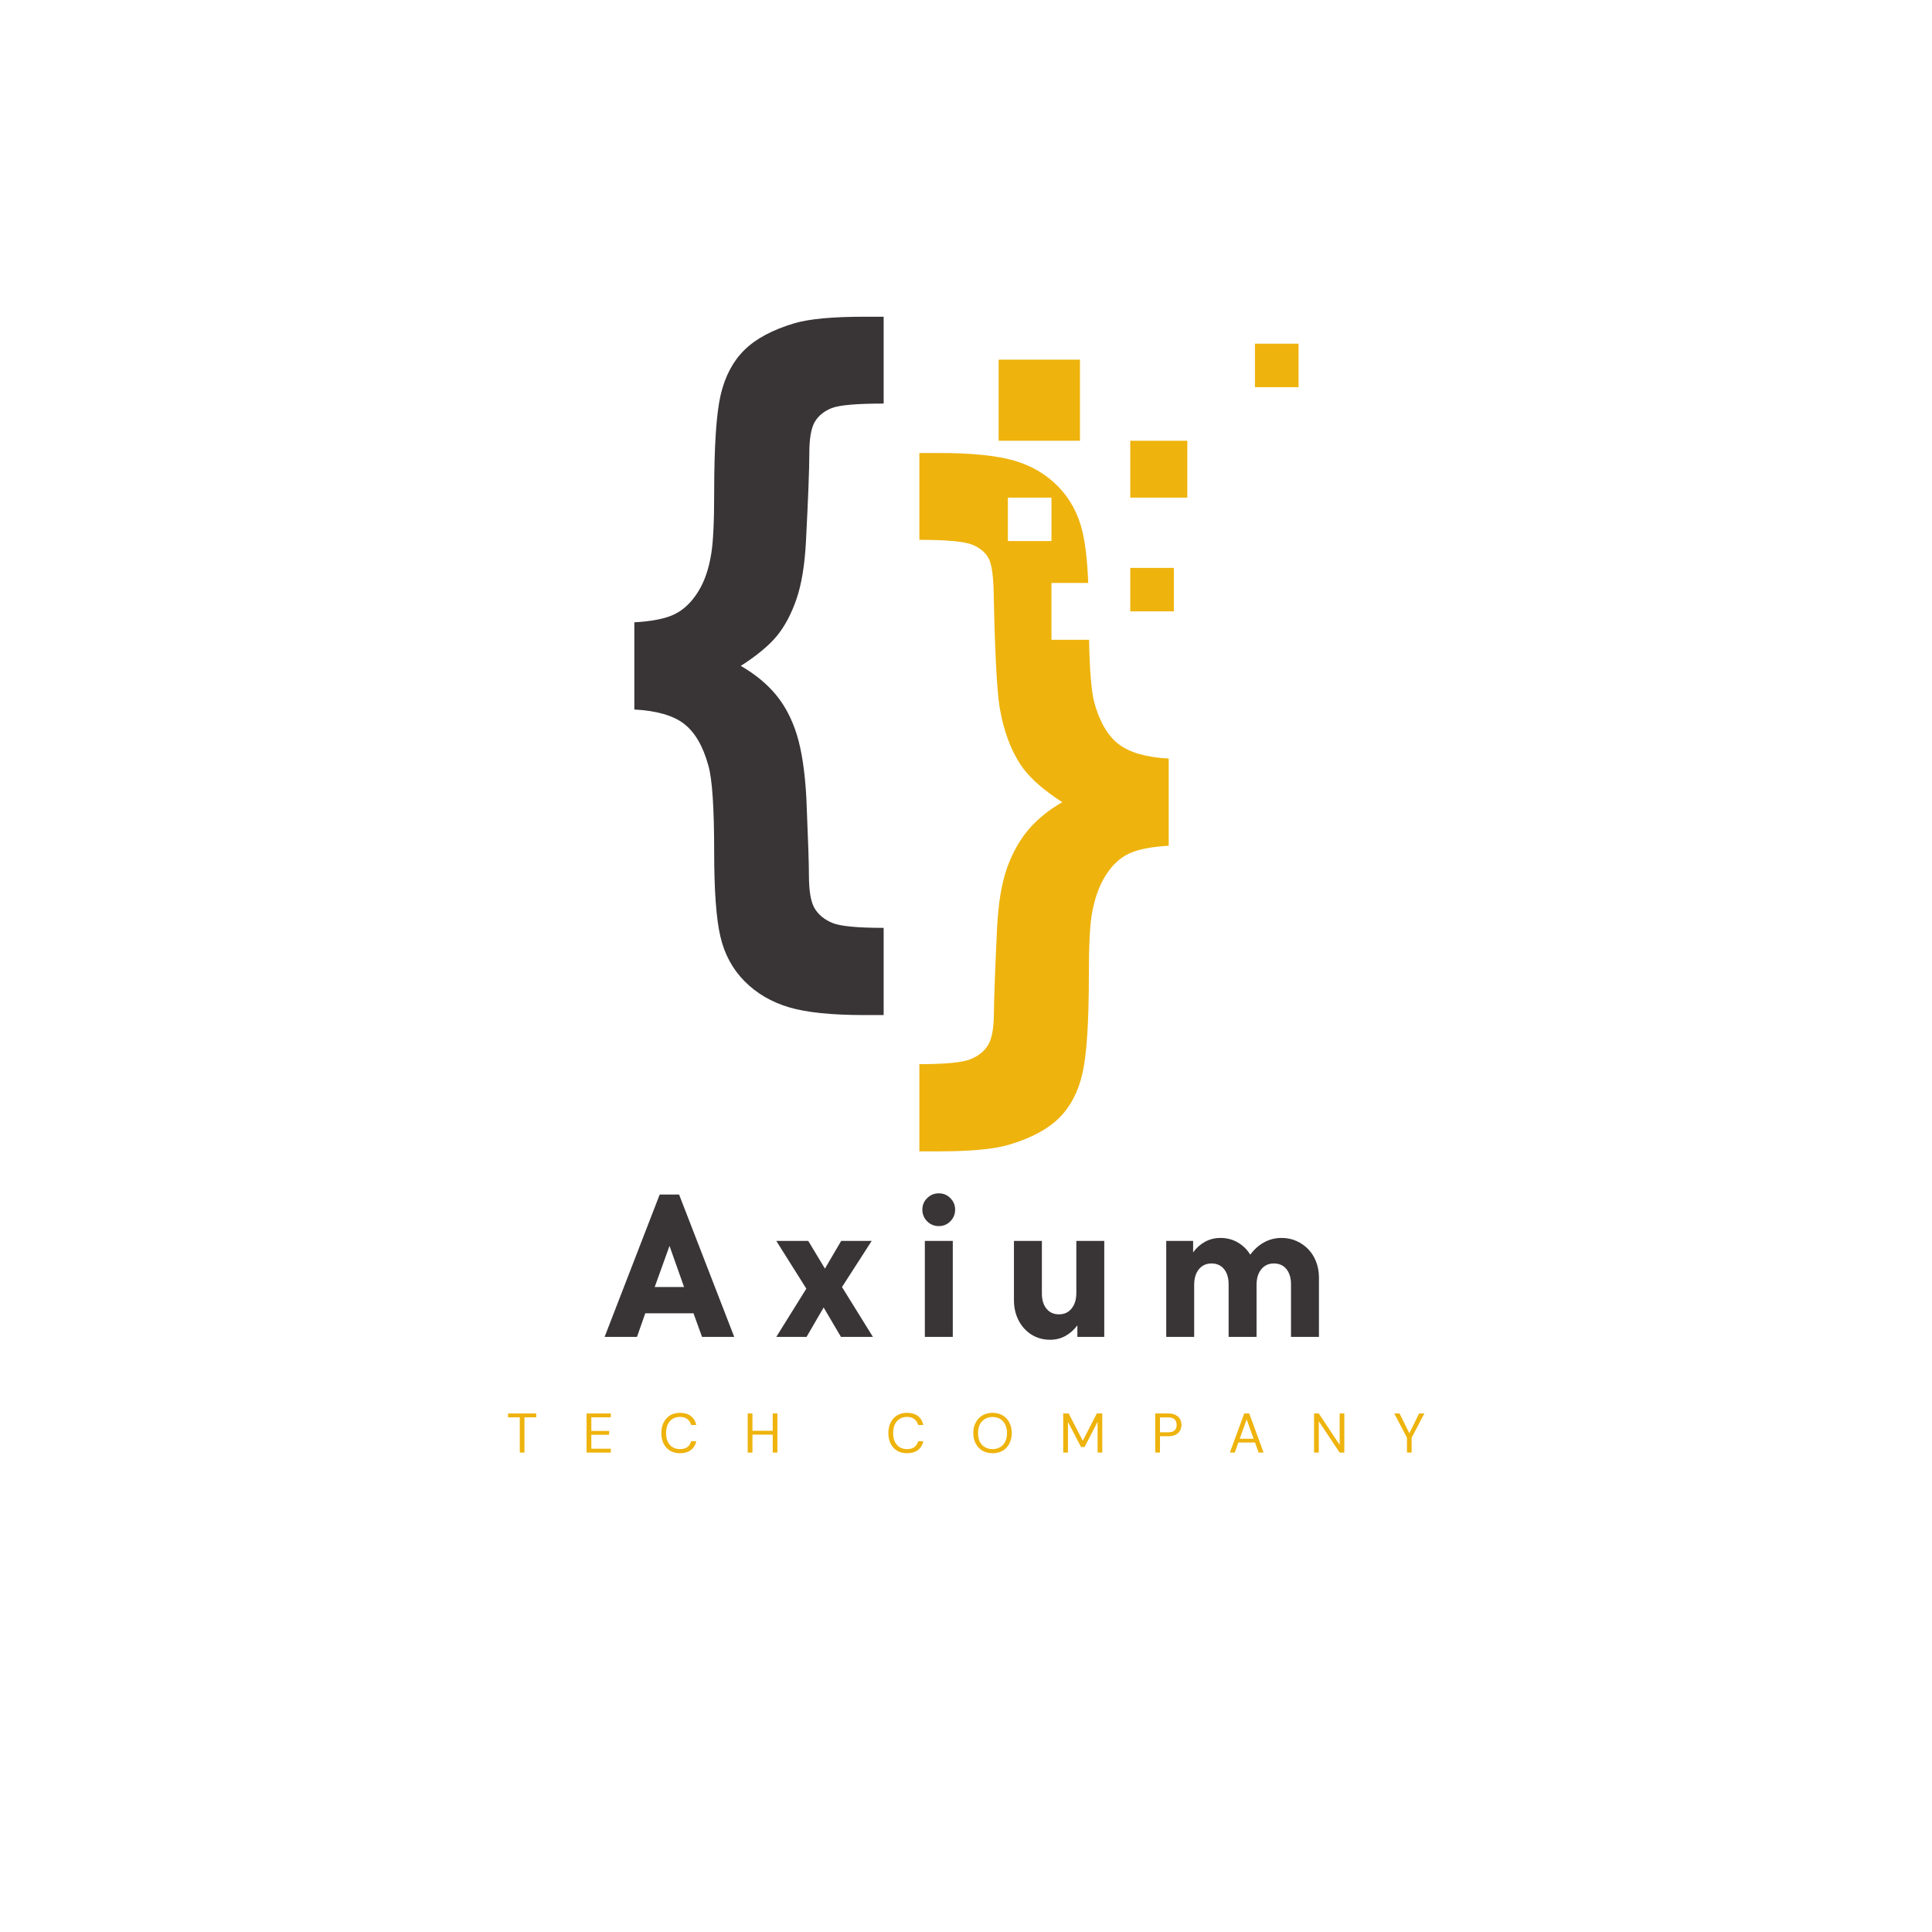 <svg xmlns="http://www.w3.org/2000/svg" xmlns:xlink="http://www.w3.org/1999/xlink" width="500" zoomAndPan="magnify" viewBox="0 0 375 375" height="500" preserveAspectRatio="xMidYMid meet" version="1.0"><defs><g/><clipPath id="75749bfe4e"><path d="M 123.082 61.469 L 172 61.469 L 172 198 L 123.082 198 Z M 123.082 61.469 " clip-rule="nonzero"/></clipPath><clipPath id="1b14d4e185"><path d="M 178 87 L 227 87 L 227 223.469 L 178 223.469 Z M 178 87 " clip-rule="nonzero"/></clipPath><clipPath id="78b3d73e13"><path d="M 243 66 L 252.082 66 L 252.082 76 L 243 76 Z M 243 66 " clip-rule="nonzero"/></clipPath></defs><rect x="-37.5" width="450" fill="#ffffff" y="-37.5" height="450" fill-opacity="1"/><rect x="-37.5" width="450" fill="#ffffff" y="-37.5" height="450" fill-opacity="1"/><g clip-path="url(#75749bfe4e)"><path fill="#393536" d="M 123.125 137.715 L 123.125 120.789 C 126.566 120.602 129.16 120.082 130.906 119.234 C 132.652 118.387 134.16 116.969 135.434 114.969 C 136.711 112.969 137.582 110.469 138.055 107.457 C 138.43 105.199 138.621 101.273 138.621 95.68 C 138.621 86.559 139.043 80.199 139.891 76.602 C 140.742 73.008 142.273 70.113 144.492 67.93 C 146.707 65.742 149.938 64.016 154.184 62.746 C 157.059 61.898 161.586 61.477 167.766 61.477 L 171.516 61.477 L 171.516 78.332 C 166.281 78.332 162.922 78.625 161.438 79.211 C 159.949 79.801 158.852 80.691 158.145 81.891 C 157.438 83.09 157.086 85.148 157.086 88.062 C 157.086 91.023 156.871 96.645 156.445 104.918 C 156.211 109.574 155.598 113.348 154.609 116.238 C 153.617 119.129 152.355 121.516 150.824 123.395 C 149.289 125.277 146.941 127.23 143.785 129.25 C 146.566 130.848 148.84 132.719 150.609 134.855 C 152.379 136.996 153.734 139.594 154.68 142.652 C 155.621 145.707 156.234 149.797 156.516 154.922 C 156.848 162.727 157.012 167.711 157.012 169.875 C 157.012 172.977 157.391 175.137 158.145 176.359 C 158.898 177.582 160.043 178.512 161.578 179.148 C 163.109 179.781 166.422 180.098 171.516 180.098 L 171.516 197.023 L 167.766 197.023 C 161.398 197.023 156.516 196.52 153.121 195.508 C 149.727 194.496 146.859 192.816 144.527 190.465 C 142.191 188.113 140.621 185.211 139.82 181.754 C 139.02 178.301 138.621 172.859 138.621 165.43 C 138.621 156.781 138.242 151.16 137.488 148.574 C 136.449 144.812 134.879 142.121 132.781 140.5 C 130.684 138.875 127.465 137.949 123.125 137.715 " fill-opacity="1" fill-rule="nonzero"/></g><path fill="#eeb30d" d="M 230.457 96.59 L 219.383 96.59 L 219.383 85.551 L 230.457 85.551 L 230.457 96.59 " fill-opacity="1" fill-rule="nonzero"/><path fill="#eeb30d" d="M 227.844 118.664 L 219.383 118.664 L 219.383 110.23 L 227.844 110.23 L 227.844 118.664 " fill-opacity="1" fill-rule="nonzero"/><g clip-path="url(#1b14d4e185)"><path fill="#eeb30d" d="M 195.629 105.023 L 195.629 96.59 L 204.09 96.59 L 204.09 105.023 Z M 217.148 144.453 C 215.027 142.832 213.445 140.141 212.41 136.379 C 211.84 134.258 211.5 130.191 211.387 124.184 L 204.09 124.184 L 204.09 113.145 L 211.227 113.145 C 211.051 108.891 210.676 105.574 210.109 103.195 C 209.285 99.742 207.715 96.824 205.406 94.453 C 203.094 92.078 200.242 90.395 196.844 89.406 C 193.449 88.422 188.57 87.926 182.199 87.926 L 178.449 87.926 L 178.449 104.781 C 183.781 104.781 187.211 105.102 188.746 105.734 C 190.277 106.371 191.336 107.273 191.93 108.449 C 192.516 109.625 192.836 111.977 192.883 115.504 C 193.117 126.691 193.496 133.934 194.016 137.227 C 194.816 142.02 196.324 145.969 198.543 149.07 C 200.145 151.234 202.691 153.445 206.184 155.703 C 203.496 157.254 201.289 159.051 199.57 161.098 C 197.848 163.145 196.469 165.637 195.43 168.574 C 194.395 171.512 193.758 175.426 193.52 180.316 C 193.141 188.402 192.941 193.879 192.918 196.746 C 192.895 199.613 192.516 201.648 191.785 202.848 C 191.055 204.047 189.91 204.965 188.355 205.602 C 186.797 206.234 183.496 206.551 178.449 206.551 L 178.449 223.477 L 182.199 223.477 C 188.379 223.477 192.906 223.055 195.781 222.207 C 200.074 220.938 203.328 219.211 205.547 217.023 C 207.762 214.836 209.285 211.934 210.109 208.312 C 210.934 204.691 211.348 198.324 211.348 189.199 C 211.348 183.652 211.535 179.75 211.914 177.492 C 212.434 174.484 213.316 171.98 214.566 169.984 C 215.816 167.984 217.312 166.562 219.059 165.719 C 220.805 164.871 223.398 164.352 226.844 164.164 L 226.844 147.238 C 222.5 147.004 219.273 146.074 217.148 144.453 " fill-opacity="1" fill-rule="nonzero"/></g><g clip-path="url(#78b3d73e13)"><path fill="#eeb30d" d="M 252.047 75.148 L 243.586 75.148 L 243.586 66.715 L 252.047 66.715 L 252.047 75.148 " fill-opacity="1" fill-rule="nonzero"/></g><path fill="#eeb30d" d="M 209.625 85.551 L 193.832 85.551 L 193.832 69.809 L 209.625 69.809 L 209.625 85.551 " fill-opacity="1" fill-rule="nonzero"/><g fill="#393536" fill-opacity="1"><g transform="translate(116.951, 259.486)"><g><path d="M 11.094 -27.625 L 14.859 -27.625 L 25.562 0 L 19.312 0 L 17.656 -4.578 L 8.297 -4.578 L 6.688 0 L 0.406 0 Z M 15.828 -9.672 L 13 -17.656 L 10.125 -9.672 Z M 15.828 -9.672 "/></g></g></g><g fill="#393536" fill-opacity="1"><g transform="translate(150.477, 259.486)"><g><path d="M 6.031 -9.359 L 0.203 -18.625 L 6.406 -18.625 L 9.641 -13.25 L 12.797 -18.625 L 18.719 -18.625 L 12.953 -9.672 L 18.953 0 L 12.75 0 L 9.391 -5.703 L 6.078 0 L 0.203 0 Z M 6.031 -9.359 "/></g></g></g><g fill="#393536" fill-opacity="1"><g transform="translate(177.201, 259.486)"><g><path d="M 2.312 -18.625 L 7.734 -18.625 L 7.734 0 L 2.312 0 Z M 5.016 -21.5 C 4.129 -21.5 3.375 -21.812 2.75 -22.438 C 2.133 -23.062 1.828 -23.816 1.828 -24.703 C 1.828 -25.566 2.133 -26.305 2.75 -26.922 C 3.375 -27.547 4.129 -27.859 5.016 -27.859 C 5.91 -27.859 6.66 -27.547 7.266 -26.922 C 7.879 -26.305 8.188 -25.566 8.188 -24.703 C 8.188 -23.816 7.879 -23.062 7.266 -22.438 C 6.66 -21.812 5.91 -21.5 5.016 -21.5 Z M 5.016 -21.5 "/></g></g></g><g fill="#393536" fill-opacity="1"><g transform="translate(194.775, 259.486)"><g><path d="M 9.031 0.562 C 8.008 0.562 7.07 0.367 6.219 -0.016 C 5.363 -0.41 4.625 -0.953 4 -1.641 C 3.383 -2.328 2.898 -3.133 2.547 -4.062 C 2.203 -5 2.031 -6.008 2.031 -7.094 L 2.031 -18.625 L 7.453 -18.625 L 7.453 -8.422 C 7.453 -7.18 7.75 -6.195 8.344 -5.469 C 8.938 -4.738 9.742 -4.375 10.766 -4.375 C 11.797 -4.375 12.613 -4.75 13.219 -5.5 C 13.832 -6.258 14.141 -7.273 14.141 -8.547 L 14.141 -18.625 L 19.562 -18.625 L 19.562 0 L 14.344 0 L 14.344 -2.234 C 13.664 -1.336 12.879 -0.645 11.984 -0.156 C 11.098 0.32 10.113 0.562 9.031 0.562 Z M 9.031 0.562 "/></g></g></g><g fill="#393536" fill-opacity="1"><g transform="translate(224.131, 259.486)"><g><path d="M 2.234 -18.625 L 7.453 -18.625 L 7.453 -16.406 C 8.098 -17.289 8.875 -17.977 9.781 -18.469 C 10.688 -18.957 11.676 -19.203 12.75 -19.203 C 14 -19.203 15.125 -18.91 16.125 -18.328 C 17.125 -17.742 17.93 -16.953 18.547 -15.953 C 19.305 -16.984 20.195 -17.781 21.219 -18.344 C 22.25 -18.914 23.383 -19.203 24.625 -19.203 C 25.676 -19.203 26.641 -19.004 27.516 -18.609 C 28.398 -18.211 29.164 -17.676 29.812 -17 C 30.457 -16.332 30.961 -15.523 31.328 -14.578 C 31.691 -13.629 31.875 -12.617 31.875 -11.547 L 31.875 0 L 26.453 0 L 26.453 -10.203 C 26.453 -11.441 26.156 -12.426 25.562 -13.156 C 24.969 -13.883 24.156 -14.25 23.125 -14.25 C 22.102 -14.25 21.285 -13.867 20.672 -13.109 C 20.066 -12.359 19.766 -11.348 19.766 -10.078 L 19.766 0 L 14.344 0 L 14.344 -10.203 C 14.344 -11.441 14.047 -12.426 13.453 -13.156 C 12.859 -13.883 12.047 -14.25 11.016 -14.25 C 9.992 -14.25 9.176 -13.867 8.562 -13.109 C 7.957 -12.359 7.656 -11.348 7.656 -10.078 L 7.656 0 L 2.234 0 Z M 2.234 -18.625 "/></g></g></g><g fill="#eeb30d" fill-opacity="1"><g transform="translate(98.312, 281.945)"><g><path d="M 2.578 0 L 2.578 -6.844 L 0.312 -6.844 L 0.312 -7.594 L 5.766 -7.594 L 5.766 -6.844 L 3.484 -6.844 L 3.484 0 Z M 2.578 0 "/></g></g></g><g fill="#eeb30d" fill-opacity="1"><g transform="translate(113.059, 281.945)"><g><path d="M 0.797 0 L 0.797 -7.594 L 5.5 -7.594 L 5.5 -6.844 L 1.719 -6.844 L 1.719 -4.203 L 5.172 -4.203 L 5.172 -3.453 L 1.719 -3.453 L 1.719 -0.75 L 5.5 -0.75 L 5.5 0 Z M 0.797 0 "/></g></g></g><g fill="#eeb30d" fill-opacity="1"><g transform="translate(127.85, 281.945)"><g><path d="M 4.125 0.125 C 3.383 0.125 2.742 -0.035 2.203 -0.359 C 1.672 -0.691 1.254 -1.148 0.953 -1.734 C 0.66 -2.328 0.516 -3.016 0.516 -3.797 C 0.516 -4.566 0.66 -5.242 0.953 -5.828 C 1.254 -6.422 1.672 -6.883 2.203 -7.219 C 2.742 -7.551 3.383 -7.719 4.125 -7.719 C 5 -7.719 5.707 -7.508 6.25 -7.094 C 6.789 -6.676 7.141 -6.098 7.297 -5.359 L 6.297 -5.359 C 6.172 -5.828 5.93 -6.203 5.578 -6.484 C 5.223 -6.773 4.738 -6.922 4.125 -6.922 C 3.582 -6.922 3.109 -6.797 2.703 -6.547 C 2.305 -6.297 1.992 -5.938 1.766 -5.469 C 1.547 -5 1.438 -4.441 1.438 -3.797 C 1.438 -3.141 1.547 -2.578 1.766 -2.109 C 1.992 -1.648 2.305 -1.297 2.703 -1.047 C 3.109 -0.797 3.582 -0.672 4.125 -0.672 C 4.738 -0.672 5.223 -0.805 5.578 -1.078 C 5.93 -1.359 6.172 -1.734 6.297 -2.203 L 7.297 -2.203 C 7.141 -1.473 6.789 -0.898 6.25 -0.484 C 5.707 -0.078 5 0.125 4.125 0.125 Z M 4.125 0.125 "/></g></g></g><g fill="#eeb30d" fill-opacity="1"><g transform="translate(144.331, 281.945)"><g><path d="M 0.797 0 L 0.797 -7.594 L 1.719 -7.594 L 1.719 -4.234 L 5.656 -4.234 L 5.656 -7.594 L 6.562 -7.594 L 6.562 0 L 5.656 0 L 5.656 -3.484 L 1.719 -3.484 L 1.719 0 Z M 0.797 0 "/></g></g></g><g fill="#eeb30d" fill-opacity="1"><g transform="translate(160.368, 281.945)"><g/></g></g><g fill="#eeb30d" fill-opacity="1"><g transform="translate(171.918, 281.945)"><g><path d="M 4.125 0.125 C 3.383 0.125 2.742 -0.035 2.203 -0.359 C 1.672 -0.691 1.254 -1.148 0.953 -1.734 C 0.66 -2.328 0.516 -3.016 0.516 -3.797 C 0.516 -4.566 0.66 -5.242 0.953 -5.828 C 1.254 -6.422 1.672 -6.883 2.203 -7.219 C 2.742 -7.551 3.383 -7.719 4.125 -7.719 C 5 -7.719 5.707 -7.508 6.25 -7.094 C 6.789 -6.676 7.141 -6.098 7.297 -5.359 L 6.297 -5.359 C 6.172 -5.828 5.93 -6.203 5.578 -6.484 C 5.223 -6.773 4.738 -6.922 4.125 -6.922 C 3.582 -6.922 3.109 -6.797 2.703 -6.547 C 2.305 -6.297 1.992 -5.938 1.766 -5.469 C 1.547 -5 1.438 -4.441 1.438 -3.797 C 1.438 -3.141 1.547 -2.578 1.766 -2.109 C 1.992 -1.648 2.305 -1.297 2.703 -1.047 C 3.109 -0.797 3.582 -0.672 4.125 -0.672 C 4.738 -0.672 5.223 -0.805 5.578 -1.078 C 5.93 -1.359 6.172 -1.734 6.297 -2.203 L 7.297 -2.203 C 7.141 -1.473 6.789 -0.898 6.25 -0.484 C 5.707 -0.078 5 0.125 4.125 0.125 Z M 4.125 0.125 "/></g></g></g><g fill="#eeb30d" fill-opacity="1"><g transform="translate(188.399, 281.945)"><g><path d="M 4.25 0.125 C 3.508 0.125 2.859 -0.035 2.297 -0.359 C 1.734 -0.691 1.297 -1.156 0.984 -1.75 C 0.672 -2.344 0.516 -3.023 0.516 -3.797 C 0.516 -4.566 0.672 -5.242 0.984 -5.828 C 1.297 -6.422 1.734 -6.883 2.297 -7.219 C 2.859 -7.551 3.508 -7.719 4.25 -7.719 C 5 -7.719 5.656 -7.551 6.219 -7.219 C 6.781 -6.883 7.211 -6.422 7.516 -5.828 C 7.828 -5.242 7.984 -4.566 7.984 -3.797 C 7.984 -3.023 7.828 -2.344 7.516 -1.75 C 7.211 -1.156 6.781 -0.691 6.219 -0.359 C 5.656 -0.035 5 0.125 4.25 0.125 Z M 4.25 -0.672 C 4.801 -0.672 5.289 -0.797 5.719 -1.047 C 6.145 -1.297 6.473 -1.648 6.703 -2.109 C 6.941 -2.578 7.062 -3.141 7.062 -3.797 C 7.062 -4.441 6.941 -4.992 6.703 -5.453 C 6.473 -5.922 6.145 -6.281 5.719 -6.531 C 5.289 -6.781 4.801 -6.906 4.25 -6.906 C 3.695 -6.906 3.207 -6.781 2.781 -6.531 C 2.352 -6.281 2.02 -5.922 1.781 -5.453 C 1.551 -4.992 1.438 -4.441 1.438 -3.797 C 1.438 -3.141 1.551 -2.578 1.781 -2.109 C 2.02 -1.648 2.352 -1.297 2.781 -1.047 C 3.207 -0.797 3.695 -0.672 4.25 -0.672 Z M 4.25 -0.672 "/></g></g></g><g fill="#eeb30d" fill-opacity="1"><g transform="translate(205.574, 281.945)"><g><path d="M 0.797 0 L 0.797 -7.594 L 1.859 -7.594 L 4.594 -2.297 L 7.312 -7.594 L 8.375 -7.594 L 8.375 0 L 7.469 0 L 7.469 -5.969 L 4.938 -1.078 L 4.25 -1.078 L 1.719 -5.953 L 1.719 0 Z M 0.797 0 "/></g></g></g><g fill="#eeb30d" fill-opacity="1"><g transform="translate(223.432, 281.945)"><g><path d="M 0.797 0 L 0.797 -7.594 L 3.297 -7.594 C 3.891 -7.594 4.375 -7.492 4.75 -7.297 C 5.133 -7.098 5.422 -6.832 5.609 -6.5 C 5.797 -6.164 5.891 -5.789 5.891 -5.375 C 5.891 -4.969 5.797 -4.598 5.609 -4.266 C 5.43 -3.93 5.148 -3.664 4.766 -3.469 C 4.391 -3.27 3.898 -3.172 3.297 -3.172 L 1.719 -3.172 L 1.719 0 Z M 1.719 -3.938 L 3.281 -3.938 C 3.883 -3.938 4.312 -4.062 4.562 -4.312 C 4.82 -4.57 4.953 -4.926 4.953 -5.375 C 4.953 -5.832 4.82 -6.188 4.562 -6.438 C 4.312 -6.695 3.883 -6.828 3.281 -6.828 L 1.719 -6.828 Z M 1.719 -3.938 "/></g></g></g><g fill="#eeb30d" fill-opacity="1"><g transform="translate(238.385, 281.945)"><g><path d="M 0.328 0 L 3.125 -7.594 L 4.094 -7.594 L 6.875 0 L 5.906 0 L 5.219 -1.953 L 1.984 -1.953 L 1.281 0 Z M 2.25 -2.688 L 4.938 -2.688 L 3.594 -6.438 Z M 2.25 -2.688 "/></g></g></g><g fill="#eeb30d" fill-opacity="1"><g transform="translate(254.259, 281.945)"><g><path d="M 0.797 0 L 0.797 -7.594 L 1.719 -7.594 L 5.766 -1.5 L 5.766 -7.594 L 6.672 -7.594 L 6.672 0 L 5.766 0 L 1.719 -6.078 L 1.719 0 Z M 0.797 0 "/></g></g></g><g fill="#eeb30d" fill-opacity="1"><g transform="translate(270.405, 281.945)"><g><path d="M 2.688 0 L 2.688 -2.891 L 0.219 -7.594 L 1.25 -7.594 L 3.141 -3.75 L 5.047 -7.594 L 6.062 -7.594 L 3.594 -2.891 L 3.594 0 Z M 2.688 0 "/></g></g></g></svg>
